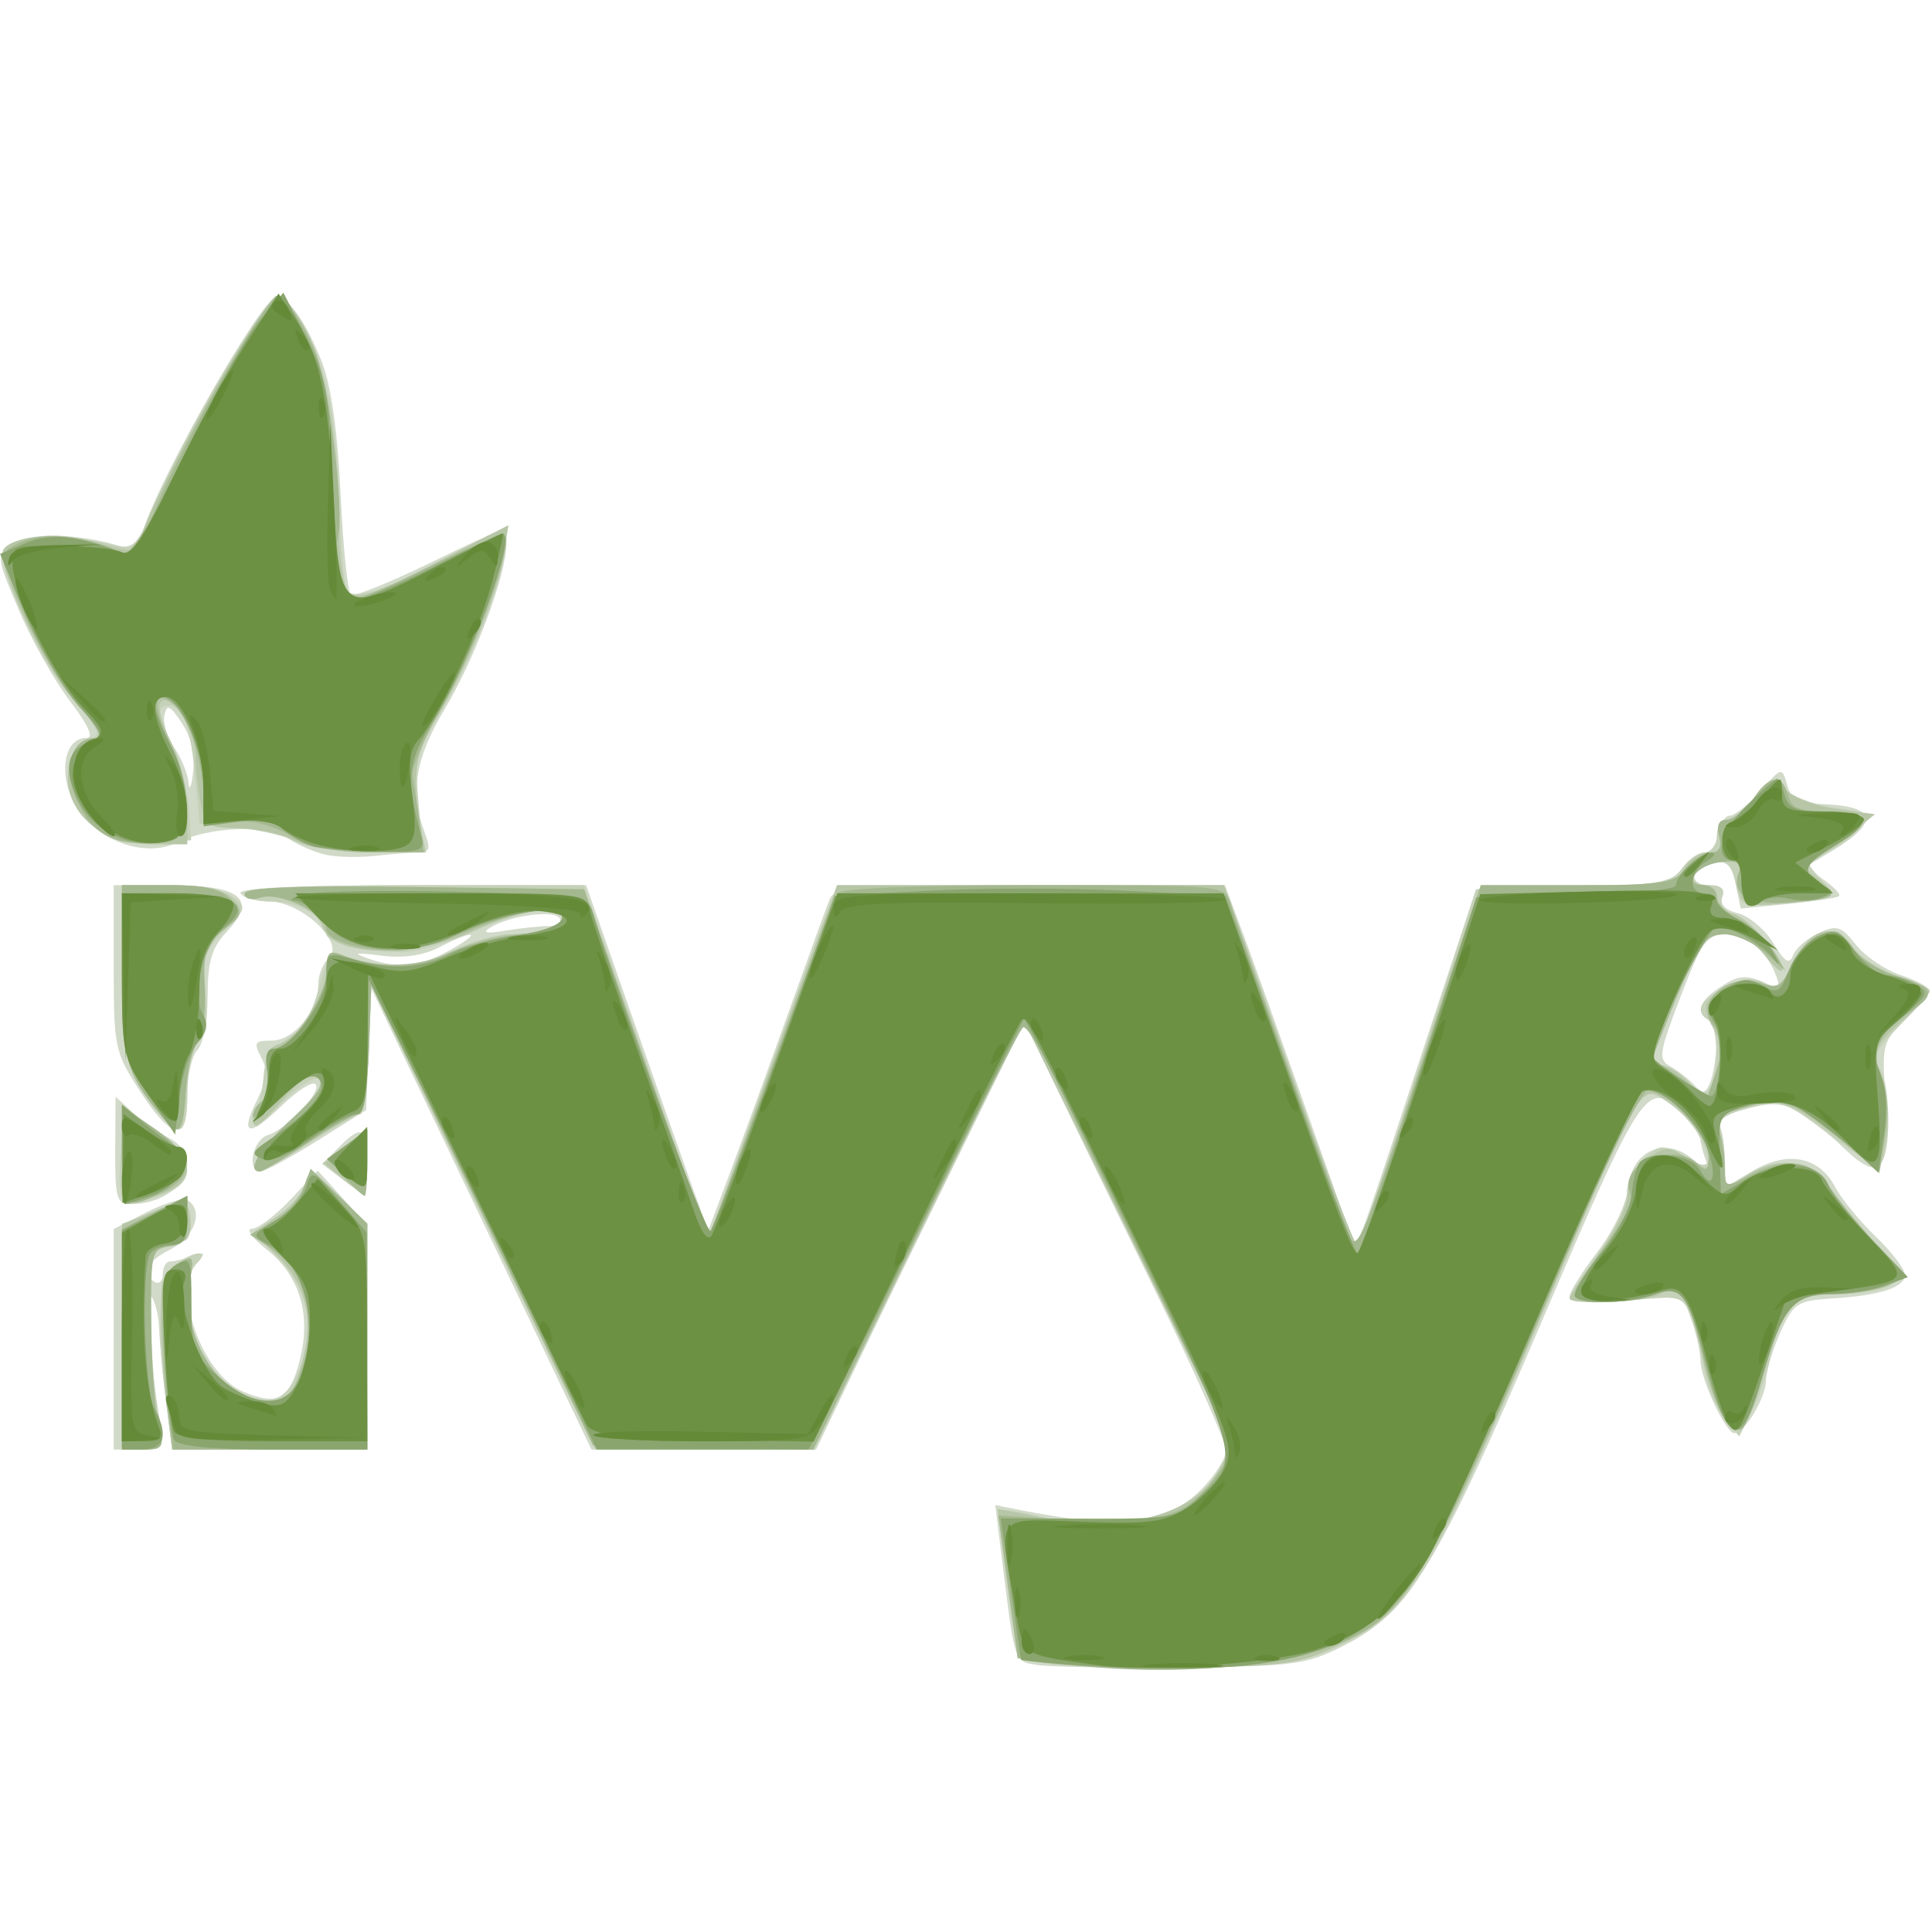 <svg id="svg2" xmlns="http://www.w3.org/2000/svg" height="50mm" width="50mm" version="1.1"  viewBox="0 0 177.165 177.165">
  <g id="layer1" transform="translate(-164.6 -442.73)">
    <g id="g3484" transform="translate(-121.9 -37.427)">
      <path id="path3498" fill="#d1dac8" d="m381.57 632.83c-2.119-0.36-1.987 0.063-3.308-10.642l-0.495-4.015 2.143 0.427c9.436 1.879 13.452 1.43 16.755-1.873 1.245-1.245 2.264-2.861 2.264-3.59 0-0.73-2.955-7.369-6.567-14.755-3.612-7.386-7.771-15.93-9.243-18.988l-2.675-5.56-6.227 12.685c-3.425 6.977-7.725 15.807-9.555 19.622l-3.328 6.938h-10.298-10.298l-10.091-21.137-10.091-21.137-0.243 5.575-0.243 5.575-4.481 2.812c-2.465 1.547-4.802 2.812-5.194 2.812-1.311 0-0.732-2.893 0.669-3.337 1.812-0.575 5.02-4.012 4.36-4.671-0.283-0.283-1.685 0.621-3.117 2.008-3.033 2.939-3.865 2.713-2.212-0.601 0.892-1.789 0.976-2.706 0.352-3.872-0.718-1.341-0.596-1.528 0.998-1.528 1.999 0 4.238-2.744 4.238-5.194 0-0.823 0.448-1.916 0.996-2.428 1.466-1.369-2.55-5.128-5.478-5.128-1.199 0-2.389-0.338-2.643-0.75-0.304-0.491 5.086-0.75 15.613-0.75h16.077l4.271 12.188c2.349 6.703 4.868 13.831 5.598 15.84l1.326 3.652 2.076-5.527c1.142-3.04 3.526-9.577 5.299-14.527 1.773-4.95 3.46-9.591 3.749-10.312 0.481-1.198 2.078-1.312 18.392-1.312h17.866l1.618 4.312c1.359 3.622 8.71 24.29 9.937 27.938 0.495 1.471 0.24 2.13 6.391-16.5l5.076-15.375 8.927-0.212c7.888-0.188 9.048-0.384 9.96-1.688 0.568-0.811 1.497-1.475 2.063-1.475 0.567 0 1.138-0.759 1.27-1.688 0.132-0.928 0.605-1.688 1.052-1.688 0.447 0 1.707-1.012 2.801-2.25 1.971-2.23 1.993-2.235 2.463-0.562 0.358 1.273 1.052 1.7 2.824 1.74 5.369 0.12 5.826 1.564 1.353 4.269l-2.497 1.51 1.702 1.192c0.936 0.656 1.554 1.322 1.372 1.481-0.181 0.159-2.283 0.481-4.671 0.716l-4.341 0.427-0.448-2.238c-0.343-1.716-0.803-2.185-1.975-2.011-2.13 0.316-2.557 2.101-0.502 2.101 1.105 0 1.51 0.346 1.237 1.056-0.26 0.677 0.258 1.223 1.443 1.52 1.017 0.255 2.47 1.486 3.229 2.735 1.075 1.768 1.48 2.011 1.831 1.098 0.247-0.645 1.298-1.559 2.335-2.031 1.661-0.757 2.066-0.628 3.408 1.077 0.838 1.065 2.699 2.324 4.136 2.799 1.437 0.474 2.613 1.111 2.613 1.414 0 0.303-0.989 1.499-2.199 2.658-2.095 2.007-2.181 2.342-1.833 7.078 0.497 6.753-0.377 7.932-3.623 4.888-4.508-4.226-5.597-4.696-8.925-3.851-2.141 0.543-2.883 1.073-2.586 1.847 0.229 0.597 0.416 2.058 0.416 3.248v2.163l2.554-1.507c3.17-1.871 6.085-1.307 7.533 1.458 0.569 1.086 2.245 3.138 3.724 4.559 1.479 1.421 2.689 3.002 2.689 3.512 0 1.162-2.268 1.9-6.693 2.179-3.176 0.2-3.526 0.429-4.724 3.095-0.712 1.584-1.303 3.564-1.314 4.4-0.021 1.616-1.971 4.854-2.923 4.854-0.78 0-3.096-4.986-3.096-6.663 0-0.749-0.354-2.379-0.788-3.622l-0.788-2.259-5.213 0.373c-3.193 0.228-5.213 0.085-5.213-0.37 0-0.409 1.156-2.257 2.569-4.107 1.464-1.917 2.674-4.457 2.812-5.907 0.327-3.406 3.46-4.727 5.973-2.519 1.544 1.356 1.618 1.361 1.148 0.075-0.276-0.756-0.502-1.62-0.502-1.921 0-0.301-0.688-1.286-1.529-2.189-3.289-3.53-3.685-2.957-12.987 18.796-9.662 22.595-12.17 26.717-18.109 29.757-3.492 1.788-4.523 1.928-15 2.032-6.188 0.062-12.143-0.04-13.234-0.225zm62.306-56.646c0.029-1.11-0.285-2.227-0.697-2.482-1.236-0.764-0.86-1.768 1.156-3.089 1.511-0.99 2.28-1.078 3.714-0.425 1.567 0.714 1.748 0.653 1.355-0.456-0.832-2.351-2.688-3.905-4.654-3.896-1.73 0.008-2.19 0.643-4.137 5.711-2.003 5.214-2.083 5.762-0.927 6.409 0.695 0.389 1.681 1.159 2.191 1.711 0.769 0.833 1.013 0.793 1.436-0.231 0.28-0.679 0.534-2.143 0.562-3.253zm-116.2-8.857c3.148-1.723 2.4-2.004-0.855-0.321-1.509 0.78-3.336 1.043-5.4 0.776-2.327-0.301-2.643-0.238-1.244 0.246 2.928 1.013 4.664 0.851 7.5-0.702zm9.138-2.25c0.798 0 1.249-0.326 1.002-0.725-0.491-0.795-4.601-0.23-6.39 0.878-0.766 0.474-0.317 0.561 1.406 0.272 1.392-0.234 3.184-0.425 3.982-0.425zm-39.888 37.89v-10.11l3.026-1.544c1.664-0.849 3.352-1.342 3.75-1.096 1.501 0.927 0.678 3.344-1.526 4.484-2.316 1.198-2.812 2.189-1.5 3 0.412 0.255 0.75-0.063 0.75-0.706 0-0.643 0.31-1.169 0.689-1.169s1.307-0.218 2.062-0.485c1.124-0.397 1.203-0.302 0.436 0.525-2.355 2.538 0.398 10.339 4.204 11.915 3.181 1.318 4.257 0.71 5.18-2.927 1.058-4.168-0.01-7.727-3.035-10.111-1.326-1.046-1.945-1.905-1.375-1.909 0.57-0.005 2.165-1.204 3.543-2.667l2.507-2.658 2.247 2.471 2.247 2.471 0.022 10.312 0.022 10.312h-8.946-8.946l-0.548-4.312c-0.301-2.372-0.589-5.392-0.639-6.71-0.051-1.319-0.382-2.669-0.736-3-0.625-0.583-0.205 5.437 0.781 11.211 0.47 2.753 0.431 2.812-1.868 2.812h-2.348v-10.11zm0.141-17.317 0.028-4.926 1.603 1.458c0.882 0.802 2.362 1.849 3.291 2.328 3.544 1.827 1.069 6.067-3.542 6.067-1.238 0-1.405-0.596-1.38-4.926zm20.859 2.674-1.875-1.431 1.667-1.679c2.046-2.061 2.629-1.59 2.321 1.877l-0.237 2.665-1.875-1.431zm-18.624-8.165c-2.27-3.503-2.376-4.007-2.376-11.25v-7.583h5.158c6.468 0 8.038 1.255 5.264 4.207-1.434 1.526-1.799 2.73-1.806 5.949-0.005 2.22-0.426 4.454-0.938 4.965-0.511 0.511-0.929 2.38-0.929 4.154 0 4.325-1.375 4.186-4.374-0.442zm17.179-21.597c-1.001-0.206-2.586-0.877-3.523-1.49-2.008-1.316-7.206-1.138-10.224 0.35-2.655 1.309-6.637 0.121-8.797-2.625-2.153-2.737-1.863-6.97 0.478-6.97 0.717 0 0.216-1.13-1.493-3.369-1.415-1.853-3.523-5.605-4.684-8.338-2.076-4.884-2.087-4.988-0.649-6.066 1.446-1.084 6.044-1.009 9.828 0.16 1.267 0.392 1.731 0.12 2.151-1.257 1.531-5.021 11-21.631 12.331-21.631 1.006 0 2.784 2.595 4.111 6 0.859 2.202 1.459 6.446 1.728 12.212 0.227 4.86 0.655 8.987 0.952 9.171s3.622-1.166 7.388-3c6.645-3.234 6.849-3.283 6.849-1.629 0 2.789-2.91 10.559-5.671 15.145-2.663 4.423-3.194 7.634-1.847 11.176 0.61 1.603 0.516 1.925-0.562 1.932-0.712 0.005-2.475 0.142-3.919 0.305-1.444 0.163-3.444 0.128-4.445-0.078zm-13.3-12.09c-1.102-1.655-1.385-1.781-1.604-0.711-0.146 0.714 0.264 2.055 0.912 2.979 0.648 0.924 1.231 2.365 1.297 3.201 0.066 0.836 0.258 0.4 0.426-0.97 0.194-1.576-0.185-3.228-1.032-4.5z"/>
      <path id="path3496" fill="#c5d1b8" d="m382.43 632.7-2.625-0.498-0.947-6.678c-0.521-3.673-0.849-6.776-0.729-6.896 0.12-0.12 1.559 0.092 3.197 0.472 7.808 1.81 14.535 0.161 16.926-4.149l1.248-2.25-9.558-19.5-9.558-19.5-9.608 19.708-9.608 19.708-10.168-0.208-10.168-0.208-10.139-21.117-10.139-21.117-0.218 5.93c-0.12 3.261-0.469 5.93-0.775 5.93-0.307 0-2.391 1.181-4.632 2.625s-4.309 2.625-4.596 2.625c-1.287 0 0.022-2.127 3.044-4.946 1.987-1.854 2.968-3.268 2.477-3.571-0.447-0.276-2.055 0.768-3.574 2.32-2.488 2.542-2.709 2.636-2.228 0.947 0.294-1.031 0.583-2.719 0.643-3.75 0.067-1.15 0.9-2.374 2.155-3.167 1.407-0.888 2.317-2.366 2.912-4.729 0.664-2.639 1.14-3.333 2.045-2.985 3.39 1.301 7.346 1.177 10.218-0.32 1.634-0.852 4.053-1.549 5.376-1.549 2.833 0 4.778-0.643 4.778-1.58 0-1.247-3.686-0.679-8.012 1.234-2.368 1.047-5.33 1.939-6.584 1.983-3.021 0.105-7.154-0.844-7.154-1.643 0-1.458-2.529-2.994-4.929-2.994-1.414 0-2.571-0.338-2.571-0.75 0-0.476 5.688-0.75 15.564-0.75h15.564l5.7 16.235 5.7 16.235 2.379-6.672c1.308-3.67 3.967-10.976 5.909-16.235l3.53-9.562h17.756 17.756l2.237 6.188c1.23 3.403 3.87 10.828 5.867 16.5 1.996 5.672 3.81 10.312 4.03 10.312 0.22 0 2.773-7.341 5.674-16.312l5.275-16.312 8.914-0.212c7.875-0.188 9.035-0.384 9.947-1.688 0.568-0.811 1.52-1.475 2.116-1.475 0.595 0 1.083-0.675 1.083-1.5s0.409-1.5 0.909-1.5c0.5 0 1.68-0.928 2.622-2.062 1.558-1.876 1.8-1.95 2.685-0.819 0.535 0.684 2.577 1.484 4.538 1.778 3.502 0.525 3.541 0.561 2.218 2.03-0.741 0.823-2.151 1.803-3.134 2.179-1.729 0.661-1.743 0.731-0.442 2.168 0.739 0.817 1.206 1.609 1.036 1.76-0.169 0.151-2.098 0.438-4.285 0.639-3.901 0.358-3.986 0.323-4.414-1.817-0.333-1.664-0.8-2.129-1.964-1.956-2.13 0.316-2.557 2.101-0.502 2.101 1.126 0 1.512 0.342 1.226 1.087-0.251 0.655 0.156 1.269 1.025 1.544 1.536 0.488 4.481 3.82 4.481 5.071 0 0.412-0.7-0.139-1.554-1.226-1.006-1.279-2.282-1.976-3.617-1.976-2.082 0-2.517 0.729-6.617 11.062-0.205 0.516 0.118 0.938 0.717 0.938s1.707 0.683 2.462 1.518c1.049 1.159 1.517 1.292 1.98 0.562 0.858-1.353 0.775-5.652-0.121-6.205-1.313-0.811-0.816-1.803 1.507-3.003 1.603-0.829 2.654-0.954 3.629-0.432 1.139 0.61 1.574 0.313 2.557-1.749 1.524-3.195 3.961-3.917 5.466-1.618 0.611 0.932 2.456 2.138 4.101 2.681 1.645 0.543 2.99 1.172 2.99 1.398 0 0.226-1.249 1.69-2.776 3.254-2.161 2.213-2.576 3.043-1.875 3.744 0.982 0.982 1.217 7.194 0.324 8.597-0.377 0.593-1.919-0.162-4.834-2.365-4.125-3.119-4.391-3.208-7.351-2.456-2.196 0.557-2.952 1.088-2.655 1.864 0.229 0.597 0.416 2.108 0.416 3.36 0 2.245 0.024 2.259 1.849 1.064 3.089-2.024 6.056-1.567 7.968 1.226 0.918 1.341 2.834 3.671 4.259 5.179 2.509 2.655 2.542 2.768 1.057 3.562-0.844 0.451-3.067 0.821-4.941 0.821-3.816 0-5.114 1.281-6.083 6-0.296 1.444-1.048 3.621-1.67 4.837l-1.131 2.212-1.379-1.703c-0.759-0.937-1.584-2.945-1.835-4.462-0.251-1.517-0.799-3.665-1.219-4.772-0.751-1.98-0.848-2.006-5.943-1.579-2.849 0.239-5.179 0.177-5.179-0.137s1.181-2.18 2.625-4.147 2.625-4.407 2.625-5.422c0-1.015 0.701-2.48 1.557-3.255 1.475-1.335 1.673-1.343 3.75-0.151 2.43 1.395 2.726 0.785 1.124-2.313-0.909-1.757-4.678-4.37-5.337-3.699-0.116 0.119-3.762 8.533-8.101 18.699-11.588 27.151-12.818 29.16-19.8 32.35-3.035 1.387-5.084 1.652-13.694 1.771-5.569 0.077-11.306-0.084-12.75-0.358zm-84.75-29.972v-10.349l2.438-0.881c3.418-1.236 3.896-1.145 3.896 0.739 0 1.145-0.574 1.795-1.854 2.099-1.768 0.42-1.854 0.699-1.841 6.029 0.007 3.074 0.299 7.192 0.648 9.151 0.624 3.503 0.602 3.562-1.326 3.562h-1.96v-10.349zm4.053 6.037c-0.956-7.423-0.675-11.56 0.861-12.683 1.714-1.253 3.214-1.331 1.986-0.104-2.15 2.15-0.239 9.136 3.096 11.322 3.161 2.071 4.926 1.648 6.24-1.498 1.553-3.718 0.859-7.412-1.935-10.295l-2.252-2.324 2.181-1.466c1.199-0.806 2.358-2.144 2.575-2.974 0.364-1.393 0.597-1.312 3.045 1.061l2.65 2.569v10.353 10.353h-8.946-8.946l-0.555-4.312zm-4.176-22.633 0.251-4.449 2.908 2.01c3.705 2.561 3.937 4.899 0.603 6.061-3.869 1.349-4.034 1.191-3.762-3.623zm20.374 2.163-1.875-1.467 1.875-1.467c1.861-1.456 1.877-1.456 2.115 0 0.132 0.807 0.132 2.127 0 2.933-0.238 1.456-0.254 1.456-2.115 0zm-16.618-5.779c-3.247-3.872-3.632-5.281-3.632-13.286v-7.901h4.357c2.501 0 4.954 0.437 5.759 1.025 1.344 0.983 1.315 1.112-0.691 3.118-1.852 1.852-2.053 2.51-1.744 5.724 0.24 2.497 0.032 3.895-0.666 4.474-0.599 0.497-1.015 2.34-1.015 4.5 0 3.887-0.588 4.469-2.368 2.346zm12.493-25.126c-0.825-0.491-3.188-1.072-5.25-1.29l-3.75-0.396-0.452-4.727c-0.453-4.734-1.319-6.558-2.87-6.041-0.541 0.18-0.323 1.267 0.631 3.138 0.803 1.574 1.562 4.272 1.689 5.996l0.23 3.134-3.466 0.225c-2.748 0.178-3.884-0.135-5.484-1.511-2.646-2.276-3.026-6.497-0.692-7.69 1.549-0.792 1.52-0.885-1.238-3.992-3.388-3.818-7.216-12.714-5.995-13.935 0.95-0.95 6.167-1.09 9.437-0.254 2.269 0.58 2.312 0.535 4.75-5.012 2.829-6.438 9.579-17.707 10.606-17.707 0.382 0 1.195 0.765 1.808 1.7 2.425 3.702 3.552 8.568 3.818 16.494 0.149 4.438 0.463 8.378 0.697 8.757 0.626 1.013 4.287-0.225 9.825-3.323 4.527-2.532 4.83-2.603 4.83-1.141 0 2.72-3.035 10.729-5.789 15.272-2.455 4.052-2.626 4.72-2.255 8.812l0.402 4.429-4.991-0.023c-2.745-0.013-5.666-0.425-6.491-0.916z"/>
      <path id="path3494" fill="#b6c6a6" d="m382.81 632.7c-3.3-0.548-2.907 0.414-4.369-10.703l-0.454-3.457 3.159 0.611c8.474 1.64 14.691 0.116 17.128-4.198l1.271-2.25-9.59-19.5-9.59-19.5-9.628 19.688-9.628 19.688h-10.006-10.006l-8.051-16.688c-4.428-9.178-9.112-18.881-10.409-21.562l-2.358-4.875-0.049 6.188c-0.03 3.75-0.356 6.188-0.829 6.188-0.429 0-2.534 1.181-4.678 2.625-2.144 1.444-4.126 2.625-4.404 2.625-1.292 0 0.071-2.218 2.979-4.845 2.345-2.119 2.974-3.108 2.357-3.71-0.614-0.599-1.532-0.01-3.397 2.18-1.73 2.031-2.559 2.59-2.567 1.732-0.006-0.698 0.359-1.497 0.811-1.776 0.452-0.279 0.68-1.477 0.506-2.66-0.233-1.59 0.036-2.264 1.033-2.58 1.946-0.618 4.388-4.36 4.388-6.723 0-1.632 0.256-1.924 1.312-1.498 3.412 1.376 6.907 1.28 10.123-0.277 1.809-0.876 4.335-1.592 5.615-1.592 2.762 0 4.7-0.652 4.7-1.58 0-1.268-4.132-0.652-8.137 1.213-5.673 2.641-13.087 2.455-13.978-0.349-0.53-1.67-3.886-3.213-5.722-2.631-0.794 0.252-1.414 0.091-1.414-0.367 0-0.568 4.727-0.754 15.562-0.613l15.562 0.203 5.699 16.029 5.699 16.029 3.505-9.654c1.927-5.31 4.585-12.607 5.906-16.217l2.401-6.562h17.724 17.724l5.911 16.5c3.251 9.075 6.091 16.5 6.311 16.5s2.527-6.497 5.127-14.438c2.6-7.941 5.081-15.366 5.514-16.5l0.787-2.062h8.883c8.115 0 8.952-0.13 9.685-1.5 0.442-0.825 1.434-1.5 2.206-1.5 1.034 0 1.3-0.395 1.011-1.5-0.247-0.944-0.023-1.5 0.605-1.5 0.548 0 1.767-0.928 2.709-2.062 1.598-1.925 1.781-1.975 2.736-0.75 0.585 0.751 2.566 1.524 4.628 1.806l3.604 0.494-1.892 1.569c-1.04 0.863-2.531 1.958-3.312 2.435-1.387 0.846-1.385 0.894 0.078 2.001 1.945 1.472 1.552 1.741-3.186 2.176-4.045 0.371-4.405 0.097-3.981-3.035 0.089-0.662-0.548-0.911-1.916-0.75-2.183 0.257-3.481 2.117-1.478 2.117 0.653 0 1.188 0.484 1.188 1.075 0 0.591 0.666 1.286 1.48 1.544 1.567 0.497 4.52 3.818 4.52 5.083 0 0.412-0.7-0.139-1.554-1.226-1.006-1.279-2.282-1.976-3.617-1.976-2.082 0-2.517 0.729-6.617 11.062-0.205 0.516 0.064 0.938 0.597 0.938 0.533 0 1.71 0.696 2.616 1.547l1.646 1.547 0.844-2.421c0.669-1.92 0.624-2.757-0.22-4.045-0.585-0.893-0.84-1.963-0.567-2.377 0.997-1.509 3.427-2.346 5.035-1.735 1.358 0.516 1.804 0.221 2.79-1.846 1.546-3.242 3.954-3.888 5.529-1.485 0.651 0.993 2.496 2.199 4.101 2.68 1.605 0.481 2.917 1.096 2.917 1.367s-1.216 1.57-2.703 2.886c-1.973 1.746-2.555 2.747-2.154 3.7 1.043 2.48 1.276 4.67 0.78 7.316l-0.498 2.655-3.15-2.545c-4.808-3.885-5.903-4.294-9.116-3.407-2.378 0.657-2.738 1.023-2.367 2.407 0.241 0.898 0.442 2.43 0.448 3.406 0.01 1.713 0.074 1.732 1.859 0.562 3.089-2.024 6.056-1.567 7.968 1.226 0.918 1.341 2.834 3.671 4.259 5.179 2.509 2.655 2.542 2.768 1.057 3.562-0.844 0.451-3.067 0.821-4.941 0.821-3.991 0-4.86 0.985-6.749 7.649-0.667 2.351-1.53 4.471-1.919 4.711-1.111 0.687-2.806-2.589-3.746-7.241-0.944-4.673-2.073-6.183-3.803-5.089-1.131 0.715-8.225 1.013-8.225 0.345 0-0.205 1.259-2.126 2.798-4.268 1.682-2.342 2.71-4.566 2.578-5.578-0.148-1.132 0.409-2.096 1.702-2.943 1.784-1.169 2.057-1.171 3.797-0.031 1.757 1.151 1.875 1.145 1.871-0.101-0.005-1.749-2.958-5.206-4.932-5.775-1.421-0.41-2.327 1.346-10.125 19.616-10.205 23.911-12.544 27.789-18.521 30.713-3.926 1.921-5.018 2.094-14.025 2.221-5.372 0.076-11.115-0.085-12.762-0.358zm-85.124-29.934 0.008-10.312 2.921-1.226c2.919-1.226 2.922-1.225 3.275 0.622 0.194 1.016-0.027 1.958-0.491 2.092-3.734 1.078-3.597 0.75-3.228 7.697 0.191 3.611 0.591 7.662 0.888 9.003 0.502 2.266 0.403 2.438-1.42 2.438h-1.96l0.008-10.312zm4.13 6.375c-0.45-3.768-0.66-8.66-0.475-11.07 0.048-0.623 0.739-1.539 1.536-2.037 1.345-0.84 1.419-0.725 1.04 1.613-0.868 5.35 2.841 10.93 7.265 10.93 1.784 0 2.172-0.43 2.975-3.299 1.18-4.216 0.481-7.323-2.247-9.99l-2.166-2.118 2.172-1.46c1.195-0.803 2.35-2.139 2.567-2.968 0.364-1.393 0.597-1.312 3.045 1.061l2.65 2.569v10.353 10.353h-8.946-8.946l-0.47-3.938zm-4.138-23.055v-4.493l2.971 2.055c3.786 2.619 3.979 4.785 0.538 6.03-1.37 0.495-2.72 0.901-3 0.901-0.28 0-0.509-2.022-0.509-4.493zm20.354 2.187-1.771-1.444 1.771-1.444c1.748-1.426 1.774-1.426 2.01 0 0.132 0.794 0.132 2.095 0 2.889-0.237 1.426-0.262 1.426-2.01 0zm-16.723-5.757c-3.247-3.872-3.632-5.281-3.632-13.286v-7.901h4.446c3.082 0 4.816 0.369 5.65 1.204 1.105 1.105 1.042 1.343-0.773 2.902-1.733 1.489-1.944 2.158-1.713 5.429 0.154 2.176-0.11 4.182-0.633 4.813-0.493 0.595-0.999 2.673-1.125 4.617-0.25 3.869-0.571 4.191-2.221 2.223zm12.118-25.312c-1.031-0.59-3.267-1.084-4.969-1.098-2.857-0.025-3.13-0.206-3.562-2.37-0.258-1.289-0.469-3.277-0.469-4.417 0-2.304-2.483-5.933-3.231-4.722-0.259 0.418 0.194 2.063 1.006 3.655 0.812 1.592 1.476 4.342 1.476 6.111v3.216h-3.274c-3.78 0-6.801-1.956-7.535-4.878-0.569-2.266 0.647-4.872 2.274-4.872 0.786 0 0.226-1.064-1.733-3.289-2.921-3.319-7.364-12.736-6.595-13.98 0.841-1.361 5.636-1.65 8.998-0.543 1.898 0.625 3.365 0.792 3.365 0.383 0-2.275 9.201-19.181 12.556-23.07 0.178-0.206 0.972 0.425 1.764 1.402 2.332 2.877 3.806 9.378 3.935 17.36 0.078 4.814 0.451 7.745 1.064 8.358 0.759 0.759 2.287 0.249 7.785-2.595l6.84-3.539-0.481 3.005c-0.537 3.36-3.276 9.906-6.281 15.009-1.928 3.275-2.158 5.151-1.218 9.938l0.405 2.062-5.122-0.027c-3.018-0.016-5.892-0.467-6.997-1.098z"/>
      <path id="path3492" fill="#a4b88f" d="m383.19 632.65-3.368-0.45-0.546-4.125c-0.3-2.269-0.702-5.211-0.893-6.539l-0.347-2.414 6.913 0.454c7.826 0.514 10.433-0.315 13.199-4.2l1.582-2.222-6.487-13.352c-3.568-7.344-7.802-16.153-9.409-19.577-1.607-3.424-3.189-6.06-3.515-5.859-0.326 0.202-4.793 8.995-9.927 19.541l-9.334 19.175-10.085-0.191-10.085-0.191-10.165-21.256-10.165-21.256-0.218 6.069c-0.122 3.396-0.548 6.069-0.967 6.069-0.412 0-2.503 1.181-4.647 2.625-2.144 1.444-4.126 2.625-4.404 2.625-1.292 0 0.071-2.218 2.979-4.845 2.218-2.004 2.959-3.129 2.417-3.671s-1.586-0.001-3.408 1.764c-1.445 1.4-2.627 2.162-2.627 1.693 0-0.469 0.37-1.081 0.822-1.361 0.452-0.279 0.679-1.481 0.505-2.669-0.208-1.418 0.012-2.161 0.64-2.161 1.529 0 4.783-4.822 4.783-7.088 0-1.675 0.252-1.97 1.312-1.543 3.246 1.309 6.966 1.288 9.728-0.055 1.559-0.758 4.495-1.56 6.525-1.783 2.03-0.223 3.83-0.827 4-1.343 0.505-1.531-3.512-1.078-8.441 0.952-2.475 1.02-5.386 1.855-6.469 1.857-3.519 0.006-6.656-0.911-6.656-1.946 0-1.414-4.27-3.475-6.037-2.914-0.838 0.266-1.462 0.116-1.462-0.352 0-0.568 4.726-0.754 15.56-0.613l15.56 0.203 5.598 15.905c3.079 8.748 5.746 15.757 5.927 15.575 0.181-0.181 2.791-7.086 5.799-15.344s5.678-15.351 5.932-15.763c0.286-0.463 7.139-0.748 17.993-0.748 17.526 0 17.53 0 18.047 1.688 0.847 2.763 10.05 28.535 10.895 30.509 0.682 1.593 1.488-0.317 6.409-15.188l5.629-17.009h8.784c7.856 0 8.92-0.158 10.068-1.5 0.706-0.825 1.762-1.5 2.346-1.5 0.693 0 0.926-0.521 0.67-1.5-0.264-1.008-0.023-1.5 0.734-1.5 0.619 0 1.679-0.844 2.355-1.875 1.482-2.262 2.696-2.404 3.227-0.375 0.317 1.212 1.023 1.5 3.68 1.5 3.969 0 4.187 1.02 0.663 3.099-2.943 1.736-3.223 2.491-1.319 3.557 1.838 1.028 1.115 1.428-3.042 1.681-3.744 0.228-5.282-0.767-4.467-2.892 0.305-0.795-0.126-1.003-1.699-0.818-2.223 0.261-3.571 2.122-1.536 2.122 0.653 0 1.188 0.488 1.188 1.084 0 0.596 0.894 1.524 1.986 2.062 1.092 0.538 2.511 1.822 3.153 2.853l1.167 1.875-1.889-1.688c-1.039-0.928-2.749-1.688-3.799-1.688-1.67 0-2.212 0.719-4.306 5.708-1.318 3.139-2.293 5.756-2.167 5.815 0.126 0.059 1.303 0.858 2.614 1.776l2.385 1.668 0.876-2.655c0.729-2.208 0.681-2.872-0.284-3.938-1.933-2.135 1.403-5.008 4.464-3.844 1.385 0.527 1.797 0.286 2.528-1.478 0.48-1.159 1.667-2.469 2.639-2.911 1.512-0.689 1.936-0.545 2.946 0.997 0.649 0.991 2.532 2.206 4.183 2.701 3.502 1.049 3.704 1.669 1.098 3.376-2.748 1.8-3.517 3.586-2.504 5.81 0.52 1.142 0.644 3.216 0.32 5.377l-0.527 3.517-2.004-1.839c-4.86-4.459-6.597-5.214-9.931-4.316-2.67 0.719-3.037 1.06-2.658 2.473 0.242 0.901 0.444 2.406 0.45 3.345 0.01 1.648 0.086 1.667 2.223 0.562 3.406-1.761 5.809-1.458 7.278 0.918 0.701 1.134 2.623 3.483 4.269 5.22l2.994 3.158-2.051 0.78c-1.128 0.429-3.371 0.78-4.985 0.78-3.462 0-4.448 1.202-6.276 7.649-0.667 2.351-1.507 4.457-1.867 4.679-1.141 0.705-2.403-1.593-3.53-6.426-1.373-5.886-2.075-6.795-4.527-5.862-2.098 0.798-6.527 0.951-7.228 0.249-0.253-0.253 0.879-2.233 2.515-4.4 1.905-2.523 2.804-4.384 2.501-5.175-1.05-2.737 4.045-4.814 6.294-2.565 0.7 0.7 0.9 0.521 0.9-0.808 0-1.9-3.772-6.092-5.481-6.092-0.722 0-4.085 6.987-9.836 20.438-9.079 21.233-11.783 26.203-15.721 28.894-4.998 3.416-17.327 4.797-28.955 3.244zm-85.507-29.685v-10.11l3-1.53 3-1.53v2.213c0 1.724-0.373 2.266-1.688 2.453-1.621 0.23-1.685 0.521-1.613 7.365 0.041 3.919 0.333 8.053 0.65 9.188 0.522 1.871 0.394 2.062-1.387 2.062h-1.962v-10.11zm4.227 6.63c-0.262-1.914-0.477-5.545-0.477-8.07 0-3.723 0.273-4.761 1.449-5.495 1.345-0.84 1.419-0.725 1.04 1.613-0.863 5.32 2.839 10.93 7.212 10.93 1.582 0 2.186-0.518 2.899-2.491 1.757-4.858 0.724-9.22-2.716-11.474l-1.886-1.236 2.036-1.067c1.12-0.587 2.37-1.946 2.779-3.02l0.743-1.954 2.598 2.518 2.598 2.518v10.353 10.353h-8.898-8.898l-0.477-3.48zm-4.227-23.513v-4.493l2.971 2.055c3.557 2.46 3.808 4.239 0.816 5.786-3.465 1.792-3.787 1.506-3.787-3.349zm20.444 2.055-1.568-1.688 1.812-1.347 1.812-1.347v3.035c0 1.669-0.11 3.035-0.244 3.035-0.134 0-0.95-0.759-1.812-1.688zm-16.812-5.625c-3.247-3.872-3.632-5.281-3.632-13.286v-7.901h4.384c3.259 0 4.695 0.344 5.598 1.342 1.13 1.248 1.082 1.442-0.682 2.766-1.659 1.246-1.873 1.915-1.714 5.357 0.1 2.163-0.197 4.39-0.661 4.949-0.464 0.559-0.946 2.607-1.072 4.551-0.25 3.869-0.571 4.191-2.221 2.223zm11.781-25.763c-2.019-1.082-3.718-1.449-5.426-1.172-2.379 0.386-2.487 0.3-2.491-1.987-0.006-3.35-1.312-7.679-2.652-8.791-1.976-1.64-2.153-0.086-0.413 3.629 1.022 2.183 1.589 4.617 1.44 6.185-0.227 2.389-0.458 2.604-3.027 2.817-3.649 0.303-5.728-0.894-7.05-4.058-1.221-2.921-0.39-5.548 1.754-5.548 0.932 0 0.652-0.613-1.115-2.438-3.321-3.429-8.167-14.039-6.815-14.92 2.631-1.715 5.952-1.55 10.775 0.537 0.422 0.183 1.74-1.949 2.928-4.736 2.06-4.834 7.497-14.624 9.896-17.818 1.126-1.5 1.126-1.5 2.285 0 0.637 0.825 1.613 2.549 2.169 3.831 1.3 3 2.76 14.687 2.142 17.151-0.63 2.511 0.206 5.643 1.507 5.643 0.573 0 3.941-1.456 7.486-3.236 3.755-1.885 6.445-2.857 6.445-2.329 0 2.406-3.276 10.973-5.918 15.477-1.625 2.77-2.836 5.639-2.69 6.375 0.146 0.736 0.433 2.604 0.639 4.151l0.375 2.812h-4.651c-3.293 0-5.51-0.46-7.591-1.576z"/>
      <path id="path3490" fill="#8aa56d" d="m384.12 632.77c-2.166-0.151-3.96-0.342-3.987-0.424-0.027-0.082-0.458-3.029-0.958-6.55l-0.909-6.401 8.017 0.026c7.534 0.025 8.139-0.087 10.027-1.849 4.019-3.75 4.193-3.057-6.102-24.391-5.26-10.901-9.677-19.708-9.814-19.571-0.137 0.137-4.063 7.975-8.724 17.418-4.661 9.443-9.049 18.266-9.751 19.606l-1.276 2.438h-9.705-9.705l-5.463-11.423c-3.005-6.283-7.716-15.986-10.47-21.562l-5.007-10.139-0.056 6.188c-0.042 4.667-0.304 6.188-1.068 6.188-0.557 0-2.444 1.037-4.193 2.304-2.016 1.46-3.636 2.122-4.425 1.806-1.064-0.426-0.973-0.678 0.631-1.742 3.633-2.409 5.497-4.671 4.593-5.574-0.621-0.621-1.552-0.164-3.561 1.746-2.174 2.067-2.537 2.23-1.805 0.814 0.503-0.974 0.761-2.578 0.573-3.562-0.207-1.081 0.013-1.791 0.555-1.791 1.667 0 4.895-4.413 4.895-6.691 0-2.129 0.083-2.18 2.433-1.506 3.557 1.02 6.333 0.857 9.013-0.529 1.304-0.674 4.044-1.434 6.089-1.688 2.193-0.272 3.861-0.893 4.068-1.515 0.505-1.52-5.697-0.564-9.747 1.502-4.257 2.172-10.075 1.602-12.105-1.185-0.756-1.038-1.938-1.923-2.625-1.965-0.687-0.042-0.237-0.308 1-0.592s7.554-0.382 14.037-0.219c11.275 0.283 11.808 0.366 12.27 1.904 2.425 8.07 10.413 29.666 10.8 29.202 0.434-0.521 4.787-12.192 9.759-26.17l1.628-4.576 8.679-0.465c4.774-0.256 12.829-0.255 17.901 0.002l9.222 0.467 5.852 16.378c3.219 9.008 6.038 16.382 6.267 16.386 0.228 0.005 2.775-7.332 5.66-16.304l5.245-16.312 9.152-0.211c5.034-0.116 9.152-0.514 9.152-0.884 0-0.982 2.211-3.034 3.241-3.008 0.486 0.013 0.293 0.367-0.429 0.787-1.606 0.935-1.734 2.94-0.188 2.94 0.619 0 1.125 0.319 1.125 0.709 0 0.39 0.894 1.149 1.986 1.688 1.092 0.538 2.479 1.822 3.082 2.853 0.774 1.325 0.797 1.526 0.077 0.685-1.177-1.374-3.91-2.935-5.138-2.935-0.73 0-6.015 10.437-6.002 11.854 0.004 0.42 3.119 2.594 5.33 3.719 0.945 0.481 1.323-5.241 0.442-6.689-0.765-1.257-0.636-1.698 0.856-2.921 1.317-1.079 2.103-1.255 3.138-0.701 1.908 1.021 1.937 1.007 2.939-1.414 0.49-1.184 1.669-2.507 2.619-2.94 1.492-0.68 1.948-0.489 3.347 1.403 0.89 1.204 2.137 2.19 2.771 2.19 0.634 0 1.831 0.363 2.661 0.808 1.435 0.768 1.37 0.928-1.317 3.25-2.707 2.34-2.786 2.539-1.875 4.738 0.616 1.486 0.765 3.53 0.425 5.801l-0.526 3.506-1.97-1.806c-1.083-0.993-3.097-2.579-4.474-3.525-2.235-1.534-2.812-1.627-5.363-0.863-2.828 0.847-2.857 0.896-2.746 4.512l0.113 3.656 2.664-1.532c3.019-1.737 6.477-1.358 7.224 0.79 0.247 0.71 1.978 2.88 3.847 4.822l3.399 3.532-2.053 0.781c-1.129 0.429-3.373 0.781-4.987 0.781-3.471 0-4.485 1.228-6.334 7.674-1.946 6.783-3.159 6.405-5.197-1.619-1.54-6.064-2.223-6.944-4.669-6.014-2.143 0.815-6.532 0.945-7.261 0.216-0.271-0.271 0.754-2.015 2.278-3.876s2.836-4.313 2.915-5.451c0.079-1.138 0.367-2.431 0.641-2.874 0.806-1.304 4.755-0.948 5.566 0.501 1.274 2.277 1.728 0.468 0.575-2.292-1.134-2.713-4.279-5.374-5.766-4.878-0.458 0.153-4.603 9.082-9.211 19.844-4.608 10.761-9.429 21.246-10.712 23.3-5.454 8.728-12.855 10.833-33.104 9.416zm-86.438-29.746v-10.049l3-1.564 3-1.564v2.238c0 1.715-0.34 2.238-1.456 2.238-0.801 0-1.687 0.373-1.968 0.83-0.807 1.305-0.51 12.425 0.376 14.081 1.343 2.509 0.97 3.84-1.077 3.84h-1.875v-10.049zm4.799 9.177c-0.297-0.48-0.687-4.108-0.868-8.062-0.293-6.4-0.176-7.281 1.058-8.017 1.285-0.767 1.386-0.503 1.386 3.624 0 4.079 0.205 4.634 2.449 6.639 3.424 3.059 6.5 2.989 7.602-0.173 1.679-4.816 0.332-10.144-3.017-11.936-1.538-0.823-1.521-0.875 0.691-2.22 1.246-0.758 2.504-2.129 2.796-3.048 0.508-1.602 0.633-1.55 3.039 1.261l2.509 2.931 0.028 9.938 0.028 9.938h-8.581c-5.715 0-8.761-0.291-9.12-0.873zm-4.799-26.194v-4.567l2.222 1.87c1.222 1.028 2.617 2.002 3.099 2.162 1.607 0.536-0.07 3.454-2.464 4.288-1.282 0.447-2.45 0.813-2.594 0.813-0.145 0-0.263-2.055-0.263-4.567zm20.356 1.754-1.56-1.312 1.852-1.347 1.852-1.347v2.66c0 3.066-0.058 3.103-2.144 1.347zm-17.918-7.163c-2.345-3.464-2.438-3.882-2.438-11.062v-7.462h4.725c5.642 0 7.27 1.073 4.697 3.097-1.984 1.561-3.106 6.01-2.009 7.969 0.531 0.949 0.394 1.681-0.498 2.667-0.677 0.748-1.412 2.942-1.635 4.875l-0.404 3.516-2.438-3.6zm146.56-17.531c-0.271-0.271-0.493-1.281-0.493-2.244s-0.301-1.75-0.67-1.75c-1.881 0-1.351-2.53 1.03-4.91 1.425-1.425 2.731-2.59 2.902-2.59 0.172 0 0.489 0.675 0.705 1.5 0.32 1.225 1.023 1.5 3.837 1.5 4.119 0 4.383 0.998 0.82 3.099-2.946 1.738-3.223 2.49-1.312 3.563 1.248 0.701 1.248 0.762-0.011 1.247-0.728 0.28-2.061 0.317-2.961 0.082-0.9-0.235-2.023-0.108-2.495 0.284-0.472 0.392-1.08 0.49-1.351 0.219zm-131.37-5.283c-0.825-0.201-2.083-0.882-2.796-1.514-0.906-0.804-2.202-1.027-4.312-0.744l-3.017 0.405-0.003-3.491c-0.003-3.492-2.18-8.366-3.736-8.366-1.139 0-0.93 1.229 0.781 4.583 0.951 1.864 1.454 4.081 1.312 5.783-0.201 2.413-0.499 2.791-2.373 3.005-3.234 0.37-6.239-1.219-7.557-3.996-1.34-2.824-0.949-4.607 1.156-5.275 1.321-0.419 1.223-0.715-1.163-3.502-1.433-1.675-3.616-5.447-4.85-8.383l-2.244-5.338 2.348-0.995c2.228-0.944 4.833-0.684 8.828 0.882 0.845 0.331 2.28-1.929 5.772-9.098 2.556-5.246 5.633-10.712 6.84-12.145l2.193-2.606 2.071 4.087c1.796 3.545 2.114 5.185 2.391 12.356 0.396 10.262 0.671 11.644 2.311 11.642 0.714-0.001 3.919-1.351 7.121-3 3.203-1.649 5.979-2.998 6.169-2.998 1.445 0-2.99 11.988-6.402 17.306-2.307 3.595-2.456 5.226-0.973 10.632 0.315 1.147-0.188 1.302-4.003 1.226-2.4-0.048-5.038-0.251-5.863-0.452z"/>
      <path id="path3488" fill="#6d9143" d="m387.3 632.87c-7.458-1.059-6.9-0.643-7.801-5.817-1.42-8.156-1.859-7.644 6.284-7.347 6.193 0.226 7.437 0.056 9.662-1.319 1.405-0.868 2.951-2.536 3.436-3.707 0.816-1.971 0.289-3.351-7.084-18.556-10.991-22.665-11.05-22.78-11.578-22.454-0.258 0.16-4.664 8.931-9.791 19.491l-9.321 19.201-10.073-0.208c-8.011-0.165-10.205-0.438-10.718-1.333-0.355-0.619-3.218-6.525-6.363-13.125s-7.516-15.712-9.713-20.25l-3.995-8.25-0.035 6.211c-0.029 5.215-0.245 6.287-1.347 6.687-0.722 0.262-2.746 1.489-4.499 2.728-4.256 3.008-5.127 1.845-1.114-1.488 3.072-2.552 4.127-4.763 2.273-4.763-0.496 0-2.057 1.097-3.469 2.438-1.916 1.819-2.353 2.022-1.723 0.799 0.464-0.901 0.844-2.504 0.844-3.562 0-1.17 0.421-1.924 1.074-1.924 1.395 0 4.176-3.918 4.176-5.884 0-2.162 1.036-2.549 4.403-1.642 2.481 0.668 3.503 0.544 6.58-0.798 2.003-0.874 5.33-1.805 7.392-2.07 4.28-0.549 4.994-1.863 1.208-2.224-1.586-0.151-4.223 0.511-7.01 1.762-5.695 2.556-10.252 2.143-13.385-1.21l-2.04-2.184h13.338c13.222 0 13.342 0.015 13.712 1.688 0.205 0.928 2.129 6.581 4.274 12.562 2.145 5.981 4.435 12.492 5.088 14.469 0.791 2.395 1.388 3.27 1.788 2.625 0.33-0.533 3.057-7.803 6.059-16.156l5.458-15.188h17.7 17.7l3.92 11.062c6.406 18.076 7.879 21.938 8.371 21.938 0.257 0 2.895-7.406 5.862-16.458l5.395-16.458 9.156-0.23c11.098-0.279 12.584-0.116 12.034 1.317-0.275 0.716 0.089 1.078 1.083 1.078 0.823 0 2.294 0.671 3.268 1.492l1.771 1.492-2.551-1.229c-1.645-0.792-2.93-0.989-3.616-0.555-0.586 0.371-2.112 3.185-3.392 6.253-2.205 5.285-2.256 5.621-0.957 6.375 0.754 0.438 1.9 1.387 2.548 2.109 0.647 0.722 1.397 1.312 1.665 1.312 0.943 0 1.455-6.051 0.64-7.573-0.599-1.119-0.578-1.808 0.079-2.6 1.029-1.24 4.146-1.442 4.843-0.315 0.667 1.079 1.867 0.154 1.867-1.44 0-1.614 2.279-3.822 3.946-3.822 0.662 0 1.415 0.668 1.674 1.484 0.284 0.894 1.644 1.835 3.425 2.369 1.625 0.487 2.955 1.191 2.955 1.565 0 0.374-0.986 1.509-2.191 2.523-2.148 1.808-2.183 1.952-1.767 7.452 0.459 6.069 0.006 6.712-2.702 3.83-3.191-3.397-6.119-4.474-9.609-3.534-3.054 0.822-3.105 0.89-2.438 3.214 0.961 3.351 0.459 3.333-1.028-0.037-1.267-2.871-4.078-5.052-5.781-4.484-0.502 0.167-4.67 9.066-9.261 19.775-4.591 10.709-9.27 21.038-10.396 22.954-2.692 4.58-5.777 7.084-10.55 8.565-3.853 1.195-15.284 1.995-19.652 1.375zm-89.62-30.111 0.005-9.562 2.306-1.312c3.054-1.738 3.837-1.655 3.549 0.375-0.154 1.085-0.843 1.773-1.927 1.927-0.928 0.132-1.715 0.638-1.748 1.125-0.471 6.939-0.042 12.54 1.203 15.698 0.413 1.047 0.122 1.312-1.438 1.312h-1.955l0.005-9.562zm4.798 8.696c-0.294-0.476-0.695-4.02-0.891-7.875-0.319-6.289-0.222-7.009 0.946-7.009 0.903 0 1.156 0.38 0.825 1.242-0.717 1.869 1.73 8.424 3.573 9.572 0.89 0.554 2.535 1.22 3.657 1.48 1.726 0.4 2.215 0.132 3.188-1.748 0.632-1.222 1.149-3.79 1.149-5.708 0-2.966-0.381-3.869-2.55-6.037-1.403-1.403-2.107-2.55-1.567-2.55 0.541 0 1.848-1.028 2.905-2.284l1.922-2.284 2.248 2.471c2.247 2.471 2.248 2.474 2.27 12.034l0.022 9.562h-8.581c-5.679 0-8.762-0.293-9.116-0.866zm142.33-1.132c-0.404-0.757-1.122-2.896-1.596-4.752-1.627-6.372-2.366-7.661-4.094-7.143-3.553 1.065-7.022 1.284-7.522 0.475-0.285-0.462 0.656-2.273 2.091-4.026 1.612-1.967 2.706-4.189 2.859-5.808 0.334-3.523 2.893-3.979 5.942-1.057 2.118 2.03 2.183 2.041 3.706 0.663 1.872-1.694 6.829-1.918 7.358-0.332 0.196 0.589 2.025 2.835 4.064 4.991 4.186 4.426 4.324 4.221-3.582 5.34l-3.74 0.529-1.997 5.869c-2.315 6.803-2.508 7.093-3.49 5.251zm-147.03-23.922 0.049-4.072 2.101 1.496c1.155 0.823 2.47 1.496 2.922 1.496 0.934 0 1.07 1.474 0.248 2.69-0.303 0.448-1.635 1.185-2.96 1.638l-2.409 0.824 0.049-4.072zm20.474 1.588c-1.431-1.063-1.427-1.111 0.232-2.792l1.688-1.71v2.792c0 3.185 0.03 3.158-1.919 1.71zm-18.51-7.96c-1.913-2.766-2.062-3.523-2.062-10.472v-7.49h4.831c2.657 0 5.055 0.362 5.329 0.806 0.274 0.443-0.297 1.651-1.268 2.686-1.372 1.46-1.773 2.745-1.798 5.757-0.017 2.132-0.439 4.614-0.938 5.515-0.498 0.901-0.906 2.673-0.906 3.938 0 3.026-0.694 2.865-3.188-0.739zm146.95-16.949c-0.282-0.282-0.512-1.3-0.512-2.263s-0.298-1.75-0.663-1.75c-1.299 0-1.513-3.076-0.248-3.561 0.673-0.258 1.986-1.335 2.918-2.392 1.69-1.917 1.695-1.917 1.718-0.235 0.021 1.522 0.392 1.688 3.774 1.688 2.062 0 3.75 0.331 3.75 0.735 0 0.404-1.419 1.459-3.154 2.344l-3.154 1.609 1.737 1.406 1.737 1.406h-2.933c-1.613 0-3.276 0.343-3.696 0.762-0.419 0.419-0.993 0.532-1.275 0.25zm-5.763-2.796c0-0.156 0.591-0.746 1.312-1.312 1.19-0.933 1.216-0.906 0.283 0.283-0.98 1.249-1.596 1.647-1.596 1.029zm-125.49-2.729c-1.161-0.348-2.589-1.03-3.173-1.516-0.585-0.485-2.419-0.753-4.077-0.595l-3.014 0.287v-3.281c0-3.742-1.916-8.383-3.461-8.383-1.454 0-1.295 1.808 0.46 5.25 1.99 3.9 1.983 7.246-0.017 7.88-5.632 1.788-11.952-5.716-7.462-8.861 1.503-1.053 1.495-1.093-0.648-3.388-2.531-2.709-6.209-10.124-6.38-12.861-0.115-1.833 0.03-1.895 4.382-1.867 2.475 0.016 5.006 0.273 5.625 0.571 0.866 0.417 1.935-1.141 4.648-6.779 1.938-4.026 4.916-9.484 6.619-12.128l3.096-4.807 1.448 2.182c2.352 3.545 3.088 6.914 3.59 16.432 0.573 10.869 0.707 10.96 9.494 6.412 3.228-1.671 5.947-3.037 6.041-3.037 0.095 0-0.33 1.941-0.943 4.312-1.166 4.511-4.83 12.408-6.766 14.581-0.866 0.972-1.005 2.177-0.596 5.154 0.402 2.92 0.281 4.047-0.486 4.532-1.263 0.8-5.564 0.753-8.381-0.093z"/>
      <path id="path3486" fill="#648a38" d="m392.01 632.78c1.764-0.158 4.464-0.156 6 0.005 1.536 0.161 0.093 0.291-3.207 0.288-3.3-0.003-4.557-0.135-2.793-0.293zm-7.511-0.73c0.933-0.179 2.283-0.173 3 0.015 0.717 0.188-0.046 0.334-1.696 0.326-1.65-0.008-2.237-0.162-1.304-0.341zm17.241 0.034c0.516-0.208 1.359-0.208 1.875 0 0.516 0.208 0.094 0.378-0.938 0.378s-1.453-0.17-0.938-0.378zm-21.562-1.378c0-0.619 0.133-1.125 0.295-1.125s0.489 0.506 0.726 1.125 0.105 1.125-0.295 1.125c-0.4 0-0.726-0.506-0.726-1.125zm27.75 0.08c0-0.162 0.524-0.496 1.164-0.741 0.667-0.256 0.969-0.13 0.706 0.295-0.44 0.713-1.87 1.054-1.87 0.447zm-28.354-3.83c0.015-1.238 0.183-1.653 0.374-0.923 0.19 0.73 0.178 1.742-0.028 2.25-0.205 0.508-0.361-0.089-0.346-1.327zm34.682-0.622c1.155-1.514 2.252-2.753 2.437-2.753 0.521 0-2.726 4.387-3.686 4.981-0.468 0.289 0.094-0.713 1.249-2.227zm-35.389-4.628c0.008-1.65 0.162-2.237 0.341-1.304 0.179 0.933 0.173 2.283-0.015 3-0.188 0.717-0.335-0.046-0.326-1.696zm39.234-1.345c0.282-0.74 0.701-1.156 0.932-0.925s0 0.836-0.512 1.345c-0.741 0.735-0.827 0.649-0.42-0.42zm-33.963-0.332c1.972-0.155 5.009-0.153 6.75 0.005 1.741 0.157 0.127 0.284-3.585 0.282-3.712-0.002-5.137-0.131-3.165-0.286zm12.915-2.448c0.747-0.825 1.526-1.5 1.732-1.5 0.206 0-0.236 0.675-0.982 1.5s-1.526 1.5-1.732 1.5c-0.206 0 0.236-0.675 0.982-1.5zm2.684-4.251c-0.033-0.482-0.253-1.494-0.491-2.25-0.41-1.306-0.389-1.308 0.428-0.033 0.473 0.737 0.694 1.75 0.491 2.25-0.266 0.656-0.385 0.665-0.428 0.033zm-102.06-10.75c0-5.362 0.255-9.75 0.566-9.75s0.48 4.195 0.376 9.323c-0.186 9.14-0.156 9.329 1.497 9.648 1.445 0.278 1.391 0.34-0.376 0.427l-2.062 0.102v-9.75zm4.851 8.625c-0.193-0.619-0.516-1.649-0.718-2.289-0.204-0.647-0.037-0.96 0.375-0.706 0.408 0.252 0.741 1.102 0.741 1.889 0 1.309 0.719 1.452 8.438 1.67l8.438 0.239-8.461 0.16c-6.962 0.132-8.523-0.039-8.812-0.965zm38.388 0.562c-0.192-0.309 4.155-0.46 9.661-0.335l10.01 0.228 1.14-2.103c0.627-1.156 1.153-1.756 1.17-1.332 0.017 0.424-0.495 1.521-1.137 2.438-1.104 1.576-1.695 1.667-10.831 1.667-5.315 0-9.82-0.253-10.013-0.562zm81.684-1.157c0.282-0.74 0.701-1.156 0.932-0.925s0 0.836-0.512 1.345c-0.741 0.735-0.827 0.649-0.42-0.42zm22.077-0.512c0-0.471 0.309-0.666 0.686-0.433 0.377 0.233 0.858 0.076 1.069-0.349 0.211-0.425 0.303-0.364 0.205 0.136-0.233 1.189-1.959 1.759-1.959 0.646zm-135-0.768c-1.745-0.559-1.762-0.606-0.232-0.675 0.904-0.041 1.852 0.263 2.107 0.675 0.255 0.412 0.359 0.716 0.232 0.675-0.127-0.041-1.075-0.345-2.107-0.675zm29.216-1.564c-0.46-0.86-0.696-1.706-0.523-1.878 0.173-0.173 0.699 0.531 1.17 1.564 1.034 2.268 0.53 2.513-0.646 0.314zm58.5 0c-0.46-0.86-0.696-1.706-0.523-1.878 0.173-0.173 0.699 0.531 1.17 1.564 1.034 2.268 0.53 2.513-0.646 0.314zm-91.912-0.873-1.429-1.688 1.688 1.429c1.586 1.343 2.029 1.946 1.429 1.946-0.142 0-0.902-0.759-1.688-1.688zm-3.756-5.003c0.085-5.342 1.518-7.15 1.678-2.117 0.071 2.223-0.075 2.73-0.482 1.683-0.449-1.154-0.663-0.722-0.928 1.875-0.249 2.442-0.323 2.043-0.268-1.44zm141.51 3.253c0.036-0.874 0.214-1.051 0.453-0.453 0.217 0.541 0.19 1.188-0.059 1.438-0.249 0.249-0.426-0.194-0.394-0.984zm-79.136-0.532c0.282-0.74 0.701-1.156 0.932-0.925s0 0.836-0.512 1.345c-0.741 0.735-0.827 0.649-0.42-0.42zm83.682 0.22c0-0.619 0.29-1.8 0.645-2.625 0.406-0.945 0.645-1.084 0.645-0.375 0 0.619-0.29 1.8-0.645 2.625-0.406 0.945-0.645 1.084-0.645 0.375zm-111.51-2.3c-0.272-0.44-0.334-0.961-0.137-1.157 0.197-0.197 0.557 0.163 0.802 0.8 0.507 1.322 0.075 1.554-0.665 0.357zm106.22-0.388c0.036-0.874 0.214-1.051 0.453-0.453 0.217 0.541 0.19 1.188-0.059 1.438-0.249 0.249-0.426-0.194-0.394-0.984zm7.345-2.75c0.684-0.872 1.942-1.272 3.75-1.192l2.721 0.12-2.622 0.316c-1.442 0.174-3.13 0.711-3.75 1.192-0.983 0.763-0.995 0.707-0.099-0.436zm-18.247-0.511c-0.237-0.384-0.036-0.942 0.447-1.241 0.529-0.327 0.678-0.219 0.375 0.272-0.304 0.491 0.32 0.939 1.572 1.129l2.075 0.314-2.018 0.112c-1.11 0.062-2.212-0.202-2.45-0.586zm4.843-0.339c0-0.158 0.675-0.464 1.501-0.68 0.826-0.216 1.312-0.086 1.081 0.288-0.404 0.653-2.582 0.984-2.582 0.393zm-67.702-3.523c0.265-1.014 0.605-1.354 0.792-0.792 0.18 0.541-0.029 1.34-0.464 1.776-0.557 0.557-0.654 0.264-0.328-0.984zm63.952 1.277c0-0.156 0.591-0.746 1.312-1.312 1.19-0.933 1.216-0.906 0.283 0.283-0.98 1.249-1.596 1.647-1.596 1.029zm-100.08-1.747c-0.407-1.069-0.321-1.155 0.42-0.42 0.513 0.509 0.743 1.114 0.512 1.345-0.231 0.231-0.65-0.185-0.932-0.925zm-21.423-0.595c-0.538-0.648-0.611-1.125-0.172-1.125 0.419 0 0.956 0.506 1.193 1.125s0.315 1.125 0.172 1.125c-0.143 0-0.68-0.506-1.193-1.125zm-8.25-1.438c0-0.584-0.422-1.233-0.938-1.441-0.56-0.226-0.409-0.402 0.375-0.438 0.832-0.038 1.312 0.49 1.312 1.441 0 0.825-0.169 1.5-0.375 1.5s-0.375-0.478-0.375-1.062zm13.976-1.625c-1.182-1.039-2.001-2.038-1.82-2.219 0.181-0.181 1.295 0.68 2.477 1.913 2.61 2.725 2.273 2.881-0.657 0.305zm35.547 1.562c0-0.412 0.327-1.256 0.727-1.875 0.4-0.619 0.727-0.787 0.727-0.375s-0.327 1.256-0.727 1.875c-0.4 0.619-0.727 0.787-0.727 0.375zm101.88-1.688c-0.933-1.19-0.906-1.216 0.283-0.283 0.722 0.566 1.312 1.157 1.312 1.312 0 0.617-0.616 0.22-1.596-1.029zm-41.481-0.407c0.282-0.74 0.701-1.156 0.932-0.925s0 0.836-0.512 1.345c-0.741 0.735-0.827 0.649-0.42-0.42zm23.666-0.568c-0.173-3.739 3.143-4.936 5.607-2.025l1.429 1.688-1.632-1.378c-2.254-1.904-4.255-1.33-4.836 1.387-0.447 2.088-0.486 2.11-0.568 0.328zm-138.84-1.418c0-1.213 0.267-2.371 0.593-2.572 0.326-0.202 0.458 0.791 0.293 2.206-0.368 3.152-0.886 3.366-0.886 0.367zm51.059 1.018c0.036-0.874 0.214-1.051 0.453-0.453 0.217 0.541 0.19 1.188-0.059 1.438-0.249 0.249-0.426-0.194-0.394-0.984zm39.656-0.377c-0.46-0.86-0.696-1.706-0.523-1.878 0.173-0.173 0.699 0.531 1.17 1.564 1.034 2.268 0.53 2.513-0.646 0.314zm56.284 1.281c0-0.156 0.591-0.746 1.312-1.312 1.19-0.933 1.216-0.906 0.283 0.283-0.98 1.249-1.596 1.647-1.596 1.029zm-145.44-0.74c0.172-0.15 1.156-0.675 2.188-1.166 1.768-0.842 1.792-0.826 0.419 0.273-1.195 0.957-3.636 1.794-2.607 0.893zm30.282-1.276c-0.272-0.44-0.334-0.961-0.137-1.157 0.197-0.197 0.557 0.163 0.802 0.8 0.507 1.322 0.075 1.554-0.665 0.357zm24.47 0.05c-0.023-0.619 0.286-1.631 0.686-2.25 0.886-1.371 0.886-0.187 0 1.875-0.425 0.989-0.659 1.117-0.686 0.375zm-36.47-0.8c-0.77-1.245-0.079-1.418 0.998-0.249 0.532 0.577 0.636 1.049 0.232 1.049s-0.958-0.36-1.23-0.8zm55.216-0.7c1.093-2.296 1.44-2.721 1.44-1.768 0 0.402-0.525 1.387-1.166 2.188-1.1 1.373-1.115 1.349-0.273-0.419zm75.69 0.75c0.619-0.4 1.631-0.708 2.25-0.686 0.742 0.027 0.614 0.261-0.375 0.686-2.062 0.886-3.246 0.886-1.875 0zm-100.78-1.154c-0.724-1.886-0.51-2.373 0.374-0.852 0.438 0.753 0.638 1.527 0.445 1.72-0.193 0.193-0.562-0.197-0.819-0.868zm-36.896-0.515c0.115-0.526 0.849-0.84 1.631-0.697 0.782 0.142 1.164-0.003 0.849-0.323-0.315-0.32 0.319-1.513 1.41-2.651 1.227-1.281 1.806-2.531 1.519-3.278-0.27-0.703-0.153-1.017 0.278-0.751 1.175 0.726 0.868 2.273-0.741 3.729-0.815 0.738-1.325 1.596-1.133 1.906 0.498 0.806-1.677 2.452-2.538 1.92-0.395-0.244-0.891-0.096-1.102 0.329-0.211 0.425-0.289 0.343-0.174-0.183zm-10.37-0.956c-0.783-0.592-1.711-0.899-2.062-0.682-0.352 0.217-0.64-0.154-0.64-0.825 0-1.042 0.328-0.987 2.25 0.382 1.238 0.881 2.25 1.748 2.25 1.926 0 0.485-0.241 0.378-1.798-0.801zm157.6-0.435c0.265-1.014 0.605-1.354 0.792-0.792 0.18 0.541-0.029 1.34-0.464 1.776-0.557 0.557-0.654 0.264-0.328-0.984zm-15.09-0.45c-0.29-0.899-1.439-2.249-2.555-3-2.441-1.642-3.245-3.743-0.966-2.523 1.94 1.038 4.762 5.068 4.364 6.232-0.178 0.52-0.547 0.209-0.843-0.709zm-115.61-0.29c-0.272-0.44-0.334-0.961-0.137-1.157 0.197-0.197 0.557 0.163 0.802 0.8 0.507 1.322 0.075 1.554-0.665 0.357zm58.5 0c-0.272-0.44-0.334-0.961-0.137-1.157 0.197-0.197 0.557 0.163 0.802 0.8 0.507 1.322 0.075 1.554-0.665 0.357zm29.329-0.17c0.282-0.74 0.701-1.156 0.932-0.925s0 0.836-0.512 1.345c-0.741 0.735-0.827 0.649-0.42-0.42zm-99.423-0.063c0-0.156 0.591-0.746 1.312-1.312 1.19-0.933 1.216-0.906 0.283 0.283-0.98 1.249-1.596 1.647-1.596 1.029zm30.809-0.218c-0.033-0.482-0.253-1.494-0.491-2.25-0.41-1.306-0.389-1.308 0.428-0.033 0.473 0.737 0.694 1.75 0.491 2.25-0.266 0.656-0.385 0.665-0.428 0.033zm28.501-0.999c1.093-2.296 1.44-2.721 1.44-1.768 0 0.402-0.525 1.387-1.166 2.188-1.1 1.373-1.115 1.349-0.273-0.419zm78.594 0.188c-0.933-1.19-0.906-1.216 0.283-0.283 1.249 0.98 1.647 1.596 1.029 1.596-0.156 0-0.746-0.591-1.312-1.312zm-152.25-0.706c-0.588-0.725-0.649-1.041-0.143-0.737 0.576 0.345 0.996-0.195 1.2-1.544 0.255-1.685 0.335-1.546 0.426 0.737 0.127 3.172-0.03 3.335-1.483 1.544zm8.908 0.52c0.516-0.578 0.938-1.976 0.938-3.107 0-1.131 0.267-2.221 0.593-2.422 1.167-0.721-0.027 4.745-1.235 5.653-1.039 0.781-1.085 0.762-0.296-0.124zm45.96-0.376c0-0.412 0.327-1.256 0.727-1.875 0.4-0.619 0.727-0.787 0.727-0.375s-0.327 1.256-0.727 1.875c-0.4 0.619-0.727 0.787-0.727 0.375zm48.445-0.779c-0.724-1.886-0.51-2.373 0.374-0.852 0.438 0.753 0.638 1.527 0.445 1.72-0.193 0.193-0.562-0.197-0.819-0.868zm39.294-0.952c0.009-0.998 0.149-1.052 0.656-0.252 0.443 0.699 1.369 0.859 2.96 0.509 1.273-0.28 2.808-0.231 3.41 0.107 0.693 0.39-0.399 0.669-2.971 0.76-3.381 0.12-4.065-0.07-4.055-1.125zm-60.417-0.944c-0.272-0.44-0.334-0.961-0.137-1.157 0.197-0.197 0.557 0.163 0.802 0.8 0.507 1.322 0.075 1.554-0.665 0.357zm33.497-0.7c-0.013-0.619 0.44-2.138 1.007-3.375 1.326-2.897 1.346-1.549 0.027 1.875-0.556 1.444-1.021 2.119-1.034 1.5zm40.528-1.5c0-1.031 0.17-1.453 0.378-0.938 0.208 0.516 0.208 1.359 0 1.875-0.208 0.516-0.378 0.094-0.378-0.938zm-79.945-0.22c0.282-0.74 0.701-1.156 0.932-0.925s0 0.836-0.512 1.345c-0.741 0.735-0.827 0.649-0.42-0.42zm67.195-0.53c0-1.031 0.17-1.453 0.378-0.938 0.208 0.516 0.208 1.359 0 1.875-0.208 0.516-0.378 0.094-0.378-0.938zm-146.96-6.562-0.157-7.688 4.688 0.142 4.688 0.142-4.286 0.27-4.286 0.27-0.245 7.276-0.245 7.276-0.157-7.688zm25.451 5.25c-0.818-1.913-0.8-1.957 0.255-0.607 0.625 0.801 1.137 1.729 1.137 2.062 0 1.14-0.509 0.608-1.392-1.456zm-8.508-0.562c0.811-1.238 1.643-2.925 1.85-3.75 0.376-1.5 0.376-1.5 0.459 0 0.046 0.825-0.787 2.513-1.85 3.75l-1.933 2.25 1.474-2.25zm-10.291-0.062c0.036-0.874 0.214-1.051 0.453-0.453 0.217 0.541 0.19 1.188-0.059 1.438-0.249 0.249-0.426-0.194-0.394-0.984zm76.785 0.388c-0.272-0.44-0.334-0.961-0.137-1.157 0.197-0.197 0.557 0.163 0.802 0.8 0.507 1.322 0.075 1.554-0.665 0.357zm-38.127-1.104c-0.724-1.886-0.51-2.373 0.374-0.852 0.438 0.753 0.638 1.527 0.445 1.72-0.193 0.193-0.562-0.197-0.819-0.868zm117.15-0.453c1.298-1.476 1.489-2.083 0.75-2.378-0.658-0.263-0.551-0.416 0.32-0.456 1.873-0.085 1.626 0.903-0.75 2.998l-2.062 1.818 1.742-1.982zm-58.65-0.297c-0.724-1.886-0.51-2.373 0.374-0.852 0.438 0.753 0.638 1.527 0.445 1.72-0.193 0.193-0.562-0.197-0.819-0.868zm41.532-0.302c0-0.388 0.334-0.912 0.741-1.164 0.425-0.263 0.551 0.038 0.295 0.706-0.499 1.299-1.036 1.537-1.036 0.458zm-139.45-1.607c0.029-0.997 0.359-2.487 0.732-3.312 0.474-1.045 0.541-0.591 0.223 1.5-0.53 3.482-1.031 4.433-0.955 1.812zm143.2 0.062c-1.745-0.559-1.762-0.606-0.232-0.675 0.904-0.041 1.852 0.263 2.107 0.675 0.255 0.412 0.359 0.716 0.232 0.675-0.127-0.041-1.075-0.345-2.107-0.675zm-104.94-0.501c-0.033-0.482-0.253-1.494-0.491-2.25-0.41-1.306-0.389-1.308 0.428-0.033 0.473 0.737 0.694 1.75 0.491 2.25-0.266 0.656-0.385 0.665-0.428 0.033zm-22.934-1.512-2.25-1.051 2.248 0.468c2.323 0.484 3.105 0.9 2.564 1.365-0.172 0.148-1.325-0.204-2.562-0.782zm41.681 0.514c-0.003-1.081 2.113-5.374 2.167-4.399 0.015 0.262-0.466 1.612-1.069 3-0.603 1.388-1.097 2.017-1.098 1.399zm39.753 0.249c-0.033-0.482-0.253-1.494-0.491-2.25-0.41-1.306-0.389-1.308 0.428-0.033 0.473 0.737 0.694 1.75 0.491 2.25-0.266 0.656-0.385 0.665-0.428 0.033zm19.505-0.249c-0.023-0.619 0.286-1.631 0.686-2.25 0.886-1.371 0.886-0.187 0 1.875-0.425 0.989-0.659 1.117-0.686 0.375zm-90.814-2.25c0.619-0.4 1.462-0.727 1.875-0.727s0.244 0.327-0.375 0.727-1.462 0.727-1.875 0.727-0.244-0.327 0.375-0.727zm111.75 0.044c0-0.388 0.334-0.912 0.741-1.164 0.425-0.263 0.551 0.038 0.295 0.706-0.499 1.299-1.036 1.537-1.036 0.458zm-118.3-0.564c0.73-0.19 1.742-0.178 2.25 0.028 0.508 0.205-0.089 0.361-1.327 0.346-1.238-0.015-1.653-0.183-0.923-0.374zm131.8-0.23c-0.676-0.437-0.768-0.732-0.232-0.739 0.491-0.006 1.102 0.326 1.357 0.739 0.575 0.931 0.316 0.931-1.125 0zm-135.14-0.512c0.541-0.217 1.188-0.19 1.438 0.059 0.249 0.249-0.194 0.426-0.984 0.394-0.874-0.036-1.051-0.214-0.453-0.453zm14.212-0.018c0.933-0.179 2.283-0.173 3 0.015 0.717 0.188-0.046 0.335-1.696 0.326-1.65-0.008-2.237-0.162-1.304-0.341zm-5.759-0.493c0.172-0.15 1.156-0.675 2.188-1.166 1.768-0.842 1.792-0.826 0.419 0.273-1.195 0.957-3.636 1.794-2.607 0.893zm116.94-0.477c-1.745-0.559-1.762-0.606-0.232-0.675 0.904-0.041 1.852 0.263 2.107 0.675 0.255 0.412 0.359 0.716 0.232 0.675-0.127-0.041-1.075-0.345-2.107-0.675zm-105-1.188c-0-0.383-5.705-0.769-12.872-0.872-7.08-0.102-13.042-0.355-13.25-0.562-0.208-0.208 5.565-0.378 12.828-0.378 12.254 0 15.335 0.46 13.744 2.05-0.248 0.248-0.45 0.141-0.45-0.237zm23.262-0.5c-0.011-1.214 1.341-1.312 17.989-1.312 9.9 0 18 0.253 18.001 0.562 0 0.309-7.819 0.466-17.376 0.347-13.535-0.167-17.512-0.002-17.989 0.75-0.451 0.711-0.615 0.62-0.624-0.347zm59.237-0.707c0.001-0.286 4.205-0.623 9.342-0.75 5.137-0.127 9.103 0.003 8.812 0.287-0.7 0.687-18.156 1.131-18.154 0.463zm20.111-0.368c0.541-0.217 1.188-0.19 1.438 0.059 0.249 0.249-0.194 0.426-0.984 0.394-0.874-0.036-1.051-0.214-0.453-0.453zm7.462-0.768c0.933-0.179 2.283-0.173 3 0.015 0.717 0.188-0.046 0.335-1.696 0.326-1.65-0.008-2.237-0.162-1.304-0.341zm-4.727-3.269c-0.272-0.44-0.334-0.961-0.137-1.157 0.197-0.197 0.557 0.163 0.802 0.8 0.507 1.322 0.075 1.554-0.665 0.357zm-126.17-0.46c0.73-0.19 1.742-0.178 2.25 0.028 0.508 0.205-0.089 0.361-1.327 0.346-1.238-0.015-1.653-0.183-0.923-0.374zm133.3 0.225c0-0.162 0.524-0.496 1.164-0.741 0.667-0.256 0.969-0.13 0.706 0.295-0.44 0.713-1.87 1.054-1.87 0.447zm-157.45-3.18c-2.317-2.946-1.708-7.08 1.033-7.001 0.433 0.013 0.197 0.367-0.525 0.787-1.878 1.094-1.619 4.201 0.528 6.349 1.012 1.012 1.543 1.841 1.179 1.841-0.364 0-1.361-0.889-2.216-1.976zm8.023-0.188c0.175-1.19-0.071-2.962-0.546-3.938-0.821-1.687-0.807-1.702 0.303-0.318 1.213 1.514 1.631 6.419 0.546 6.419-0.341 0-0.477-0.974-0.303-2.164zm152.77 1.46c0.239-0.387-0.838-0.837-2.393-0.999-2.542-0.265-2.458-0.308 0.826-0.421 3.171-0.109 3.531 0.023 2.721 0.999-1.028 1.239-1.843 1.536-1.154 0.421zm-150.35-3.554c0-1.729-0.359-4.094-0.797-5.255-0.621-1.645-0.598-1.914 0.106-1.218 0.497 0.491 1.065 2.583 1.264 4.649l0.361 3.756 3.096 0.237 3.096 0.237-3.562 0.369-3.562 0.369v-3.144zm140.25 2.955c0.619-0.239 1.566-1.056 2.105-1.816 1.075-1.515 2.395-1.839 2.395-0.587 0 0.437-0.321 0.596-0.712 0.354-0.392-0.242-1.079 0.244-1.526 1.081-0.448 0.837-1.393 1.494-2.1 1.462-1.042-0.048-1.072-0.142-0.161-0.494zm-122.25-5.028c0-1.007 0.276-2.002 0.614-2.21 0.338-0.209 0.468 0.615 0.29 1.831-0.393 2.68-0.904 2.895-0.904 0.38zm3.073-5.999c0.866-1.468 1.719-2.67 1.896-2.67 0.533 0-1.902 4.37-2.714 4.872-0.416 0.257-0.048-0.734 0.819-2.202zm-32.38-0.233-1.818-2.062 2.062 1.818c1.928 1.699 2.406 2.307 1.818 2.307-0.134 0-1.062-0.928-2.062-2.062zm6.116 0.875c0.036-0.874 0.214-1.051 0.453-0.453 0.217 0.541 0.19 1.188-0.059 1.438-0.249 0.249-0.426-0.194-0.394-0.984zm29.614-7.282c0.282-0.74 0.701-1.156 0.932-0.925 0.231 0.231 0 0.836-0.512 1.345-0.741 0.735-0.827 0.649-0.42-0.42zm-40.801-1.687c-0.48-1.052-0.859-2.319-0.842-2.816 0.016-0.496 0.528 0.246 1.137 1.649 1.282 2.953 1.01 4.03-0.294 1.167zm31.003-1.093c0.825-0.355 2.006-0.645 2.625-0.645 0.709 0 0.57 0.238-0.375 0.645-0.825 0.355-2.006 0.645-2.625 0.645-0.709 0-0.57-0.238 0.375-0.645zm-3.053-0.994c-0.21-0.547-0.281-4.175-0.158-8.062l0.223-7.069 0.369 8.064c0.203 4.435 0.274 8.063 0.158 8.062s-0.383-0.449-0.592-0.995zm9.228-1.349c0.509-0.513 1.114-0.743 1.345-0.512 0.231 0.231-0.185 0.65-0.925 0.932-1.069 0.407-1.155 0.321-0.42-0.42zm-38.611-1.407c0.219-0.812 1.436-1.146 4.37-1.2l4.066-0.075-3.736 0.311c-2.054 0.171-4.021 0.711-4.37 1.2-0.441 0.618-0.541 0.546-0.331-0.236zm41.715-0.188c0.566-0.722 1.494-1.312 2.062-1.312 0.568 0 1.028 0.591 1.022 1.312-0.009 1.078-0.133 1.12-0.693 0.236-0.592-0.936-0.861-0.936-2.051 0-1.254 0.986-1.283 0.966-0.34-0.236zm-22.779-14.812c0.64-1.238 1.332-2.25 1.538-2.25 0.206 0-0.149 1.012-0.789 2.25s-1.332 2.25-1.538 2.25c-0.206 0 0.149-1.012 0.789-2.25zm9.434 1.062c0.036-0.874 0.214-1.051 0.453-0.453 0.217 0.541 0.19 1.188-0.059 1.438-0.249 0.249-0.426-0.194-0.394-0.984zm-1.886-6.093c-0.407-1.069-0.321-1.155 0.42-0.42 0.513 0.509 0.743 1.114 0.512 1.345-0.231 0.231-0.65-0.185-0.932-0.925zm-1.816-2.388c-0.626-0.396-0.728-0.824-0.266-1.109 0.413-0.255 0.945 0.04 1.181 0.656 0.497 1.295 0.45 1.318-0.915 0.453z"/>
    </g>
  </g>
</svg>
